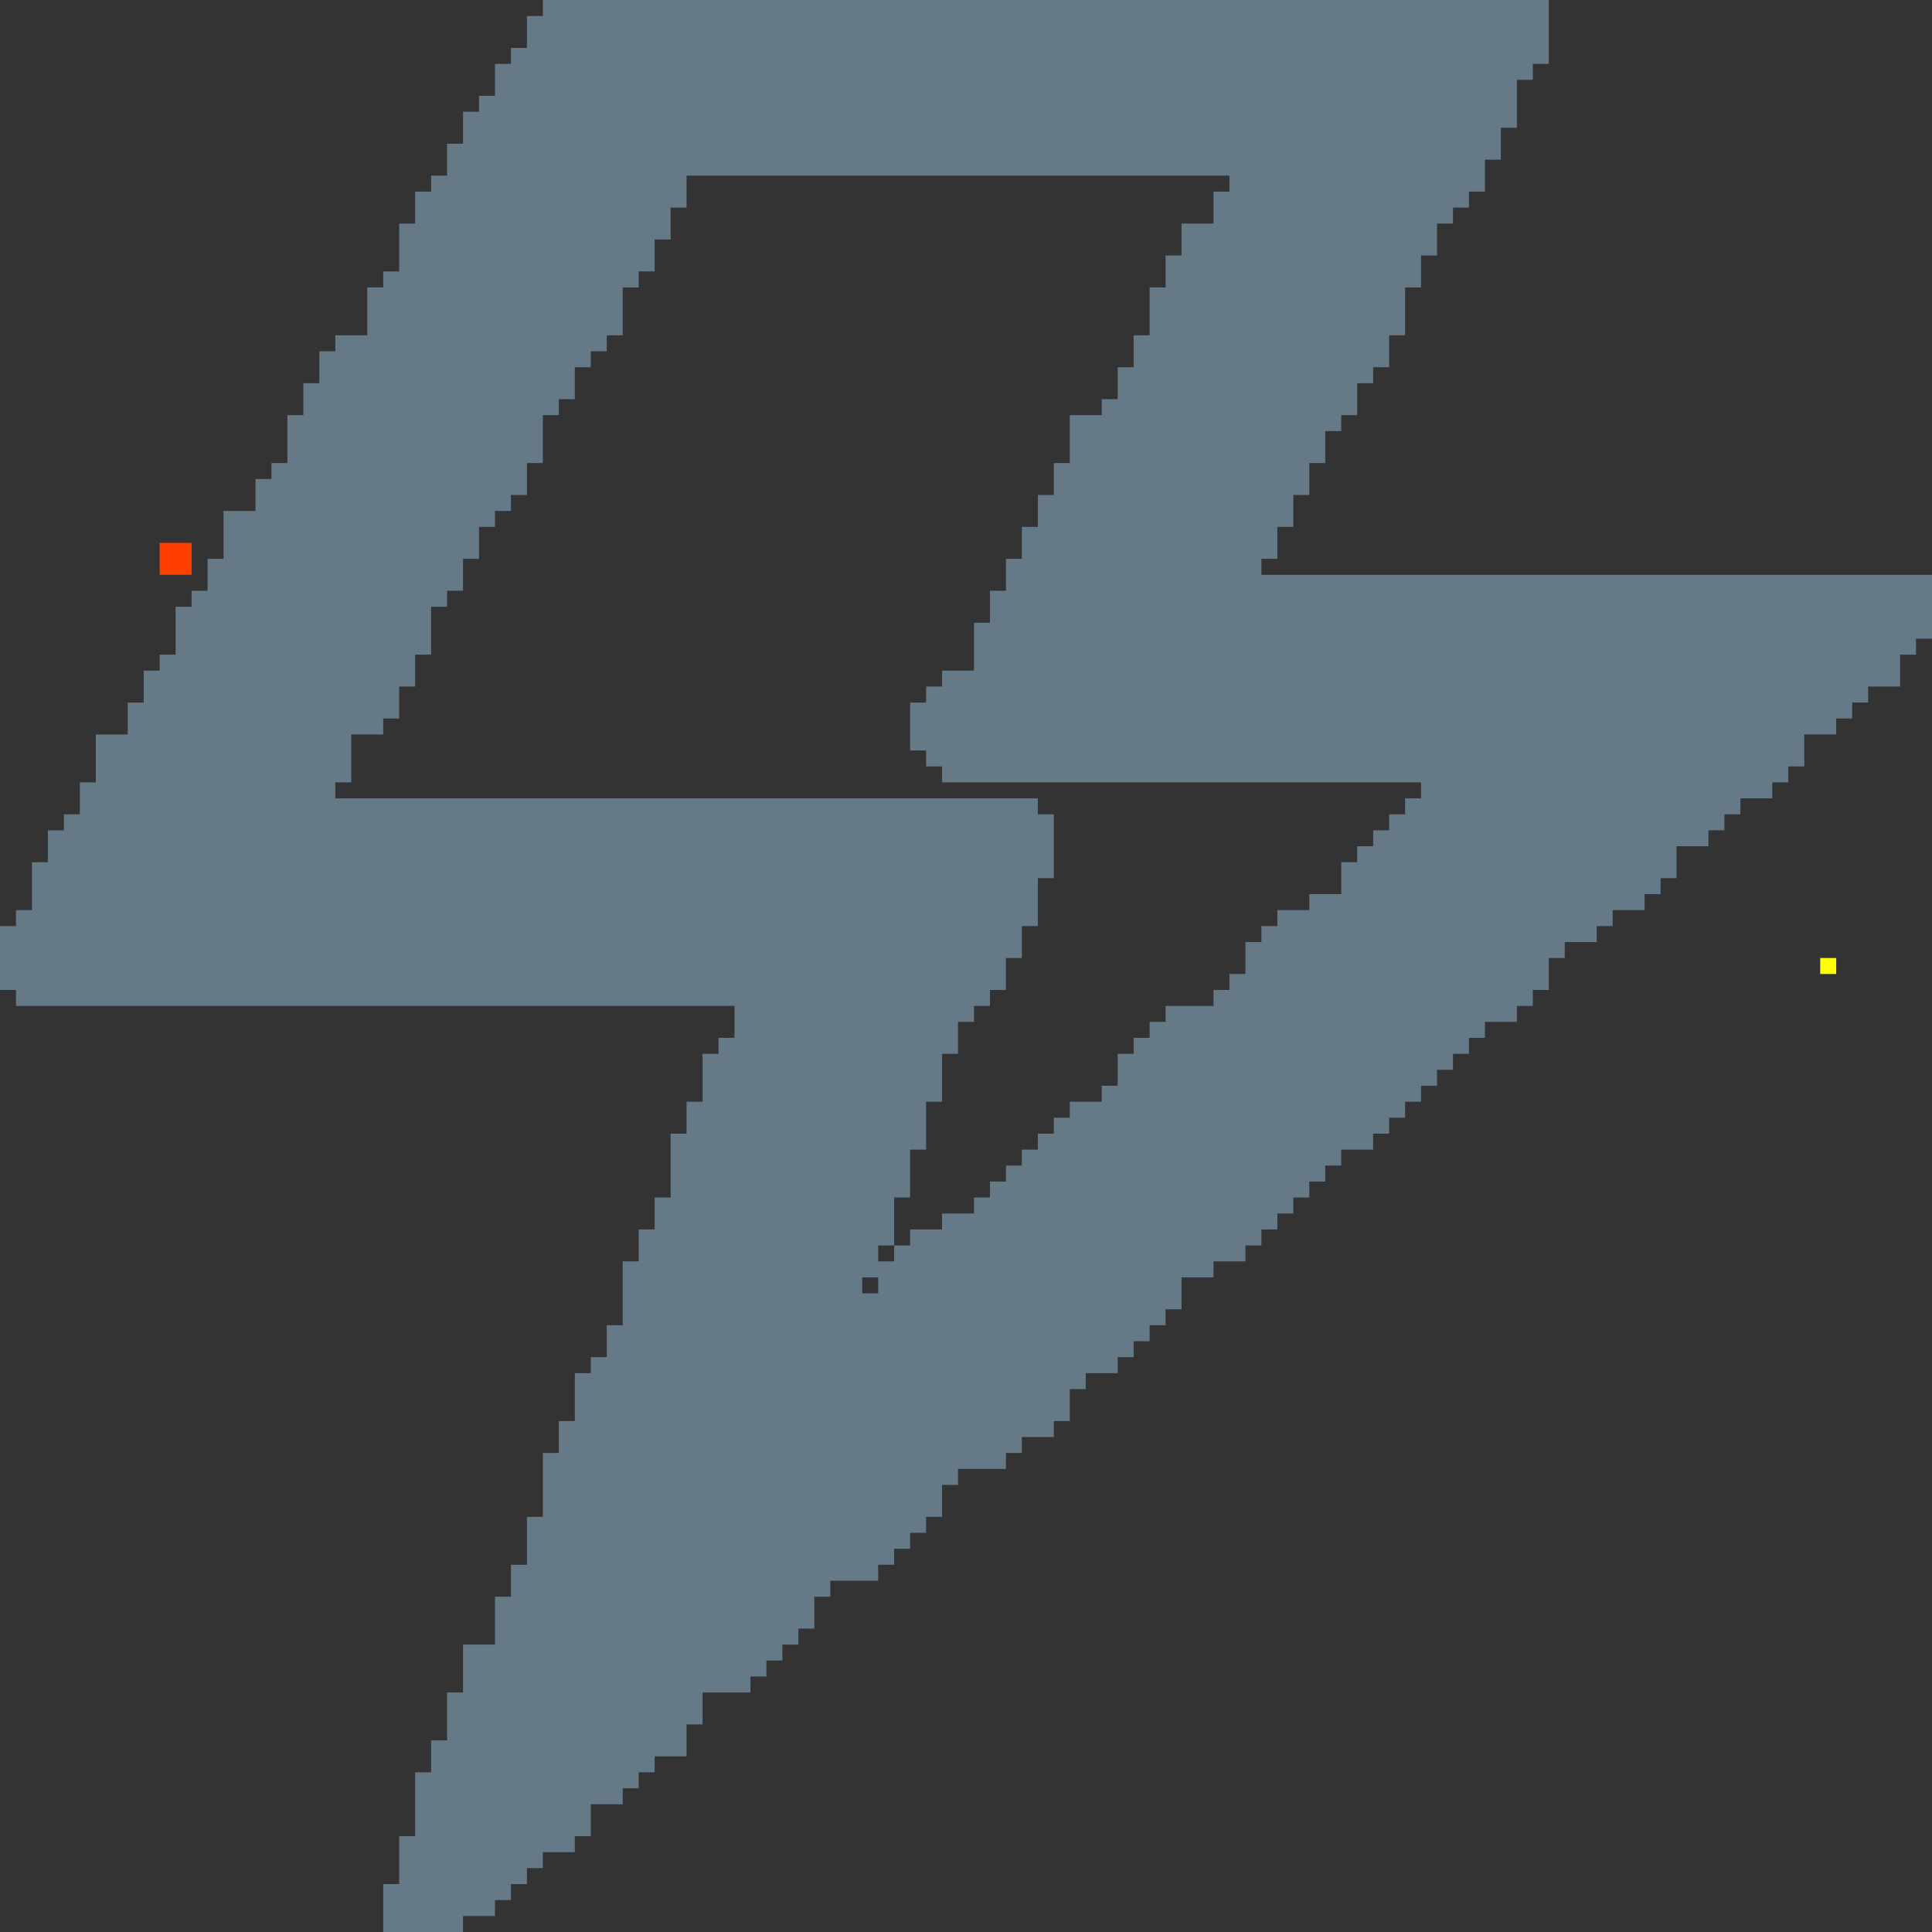 <?xml version="1.0" encoding="UTF-8"?>
<svg version="1.1" xmlns="http://www.w3.org/2000/svg" width="121" height="121">
<rect width="100%" height="100%" fill="#333333" stroke="none"/>
<path d="M0,0 L63,0 L63,4 L62,4 L62,5 L61,5 L61,8 L60,8 L60,10 L59,10 L59,12 L58,12 L58,13 L57,13 L57,14 L56,14 L56,16 L55,16 L55,18 L54,18 L54,21 L53,21 L53,23 L52,23 L52,24 L51,24 L51,26 L50,26 L50,27 L49,27 L49,29 L48,29 L48,31 L47,31 L47,33 L46,33 L46,35 L45,35 L45,36 L87,36 L87,40 L86,40 L86,41 L85,41 L85,43 L83,43 L83,44 L82,44 L82,45 L81,45 L81,46 L79,46 L79,48 L78,48 L78,49 L77,49 L77,50 L75,50 L75,51 L74,51 L74,52 L73,52 L73,53 L71,53 L71,55 L70,55 L70,56 L69,56 L69,57 L67,57 L67,58 L66,58 L66,59 L64,59 L64,60 L63,60 L63,62 L62,62 L62,63 L61,63 L61,64 L59,64 L59,65 L58,65 L58,66 L57,66 L57,67 L56,67 L56,68 L55,68 L55,69 L54,69 L54,70 L53,70 L53,71 L52,71 L52,72 L50,72 L50,73 L49,73 L49,74 L48,74 L48,75 L47,75 L47,76 L46,76 L46,77 L45,77 L45,78 L44,78 L44,79 L42,79 L42,80 L40,80 L40,82 L39,82 L39,83 L38,83 L38,84 L37,84 L37,85 L36,85 L36,86 L34,86 L34,87 L33,87 L33,89 L32,89 L32,90 L30,90 L30,91 L29,91 L29,92 L26,92 L26,93 L25,93 L25,95 L24,95 L24,96 L23,96 L23,97 L22,97 L22,98 L21,98 L21,99 L18,99 L18,100 L17,100 L17,102 L16,102 L16,103 L15,103 L15,104 L14,104 L14,105 L13,105 L13,106 L10,106 L10,108 L9,108 L9,110 L7,110 L7,111 L6,111 L6,112 L5,112 L5,113 L3,113 L3,115 L2,115 L2,116 L0,116 L0,117 L-1,117 L-1,118 L-2,118 L-2,119 L-3,119 L-3,120 L-5,120 L-5,121 L-10,121 L-10,118 L-9,118 L-9,115 L-8,115 L-8,111 L-7,111 L-7,109 L-6,109 L-6,106 L-5,106 L-5,103 L-3,103 L-3,100 L-2,100 L-2,98 L-1,98 L-1,95 L0,95 L0,91 L1,91 L1,89 L2,89 L2,86 L3,86 L3,85 L4,85 L4,83 L5,83 L5,79 L6,79 L6,77 L7,77 L7,75 L8,75 L8,71 L9,71 L9,69 L10,69 L10,66 L11,66 L11,65 L12,65 L12,63 L-33,63 L-33,62 L-34,62 L-34,58 L-33,58 L-33,57 L-32,57 L-32,54 L-31,54 L-31,52 L-30,52 L-30,51 L-29,51 L-29,49 L-28,49 L-28,46 L-26,46 L-26,44 L-25,44 L-25,42 L-24,42 L-24,41 L-23,41 L-23,38 L-22,38 L-22,37 L-21,37 L-21,35 L-20,35 L-20,32 L-18,32 L-18,30 L-17,30 L-17,29 L-16,29 L-16,26 L-15,26 L-15,24 L-14,24 L-14,22 L-13,22 L-13,21 L-11,21 L-11,18 L-10,18 L-10,17 L-9,17 L-9,14 L-8,14 L-8,12 L-7,12 L-7,11 L-6,11 L-6,9 L-5,9 L-5,7 L-4,7 L-4,6 L-3,6 L-3,4 L-2,4 L-2,3 L-1,3 L-1,1 L0,1 Z M9,11 L9,13 L8,13 L8,15 L7,15 L7,17 L6,17 L6,18 L5,18 L5,21 L4,21 L4,22 L3,22 L3,23 L2,23 L2,25 L1,25 L1,26 L0,26 L0,29 L-1,29 L-1,31 L-2,31 L-2,32 L-3,32 L-3,33 L-4,33 L-4,35 L-5,35 L-5,37 L-6,37 L-6,38 L-7,38 L-7,41 L-8,41 L-8,43 L-9,43 L-9,45 L-10,45 L-10,46 L-12,46 L-12,49 L-13,49 L-13,50 L31,50 L31,51 L32,51 L32,55 L31,55 L31,58 L30,58 L30,60 L29,60 L29,62 L28,62 L28,63 L27,63 L27,64 L26,64 L26,66 L25,66 L25,69 L24,69 L24,72 L23,72 L23,75 L22,75 L22,78 L23,78 L23,77 L25,77 L25,76 L27,76 L27,75 L28,75 L28,74 L29,74 L29,73 L30,73 L30,72 L31,72 L31,71 L32,71 L32,70 L33,70 L33,69 L35,69 L35,68 L36,68 L36,66 L37,66 L37,65 L38,65 L38,64 L39,64 L39,63 L42,63 L42,62 L43,62 L43,61 L44,61 L44,59 L45,59 L45,58 L46,58 L46,57 L48,57 L48,56 L50,56 L50,54 L51,54 L51,53 L52,53 L52,52 L53,52 L53,51 L54,51 L54,50 L55,50 L55,49 L25,49 L25,48 L24,48 L24,47 L23,47 L23,44 L24,44 L24,43 L25,43 L25,42 L27,42 L27,39 L28,39 L28,37 L29,37 L29,35 L30,35 L30,33 L31,33 L31,31 L32,31 L32,29 L33,29 L33,26 L35,26 L35,25 L36,25 L36,23 L37,23 L37,21 L38,21 L38,18 L39,18 L39,16 L40,16 L40,14 L42,14 L42,12 L43,12 L43,11 Z M21,78 L21,79 L22,79 L22,78 Z M20,80 L20,81 L21,81 L21,80 Z " fill="#657987" transform="translate(34,0)"/>
<path d="M0,0 L2,0 L2,2 L0,2 Z " fill="#FF3F00" transform="translate(10,34)"/>
<path d="M0,0 L1,0 L1,1 L0,1 Z " fill="#FFFF00" transform="translate(114,60)"/>
</svg>

